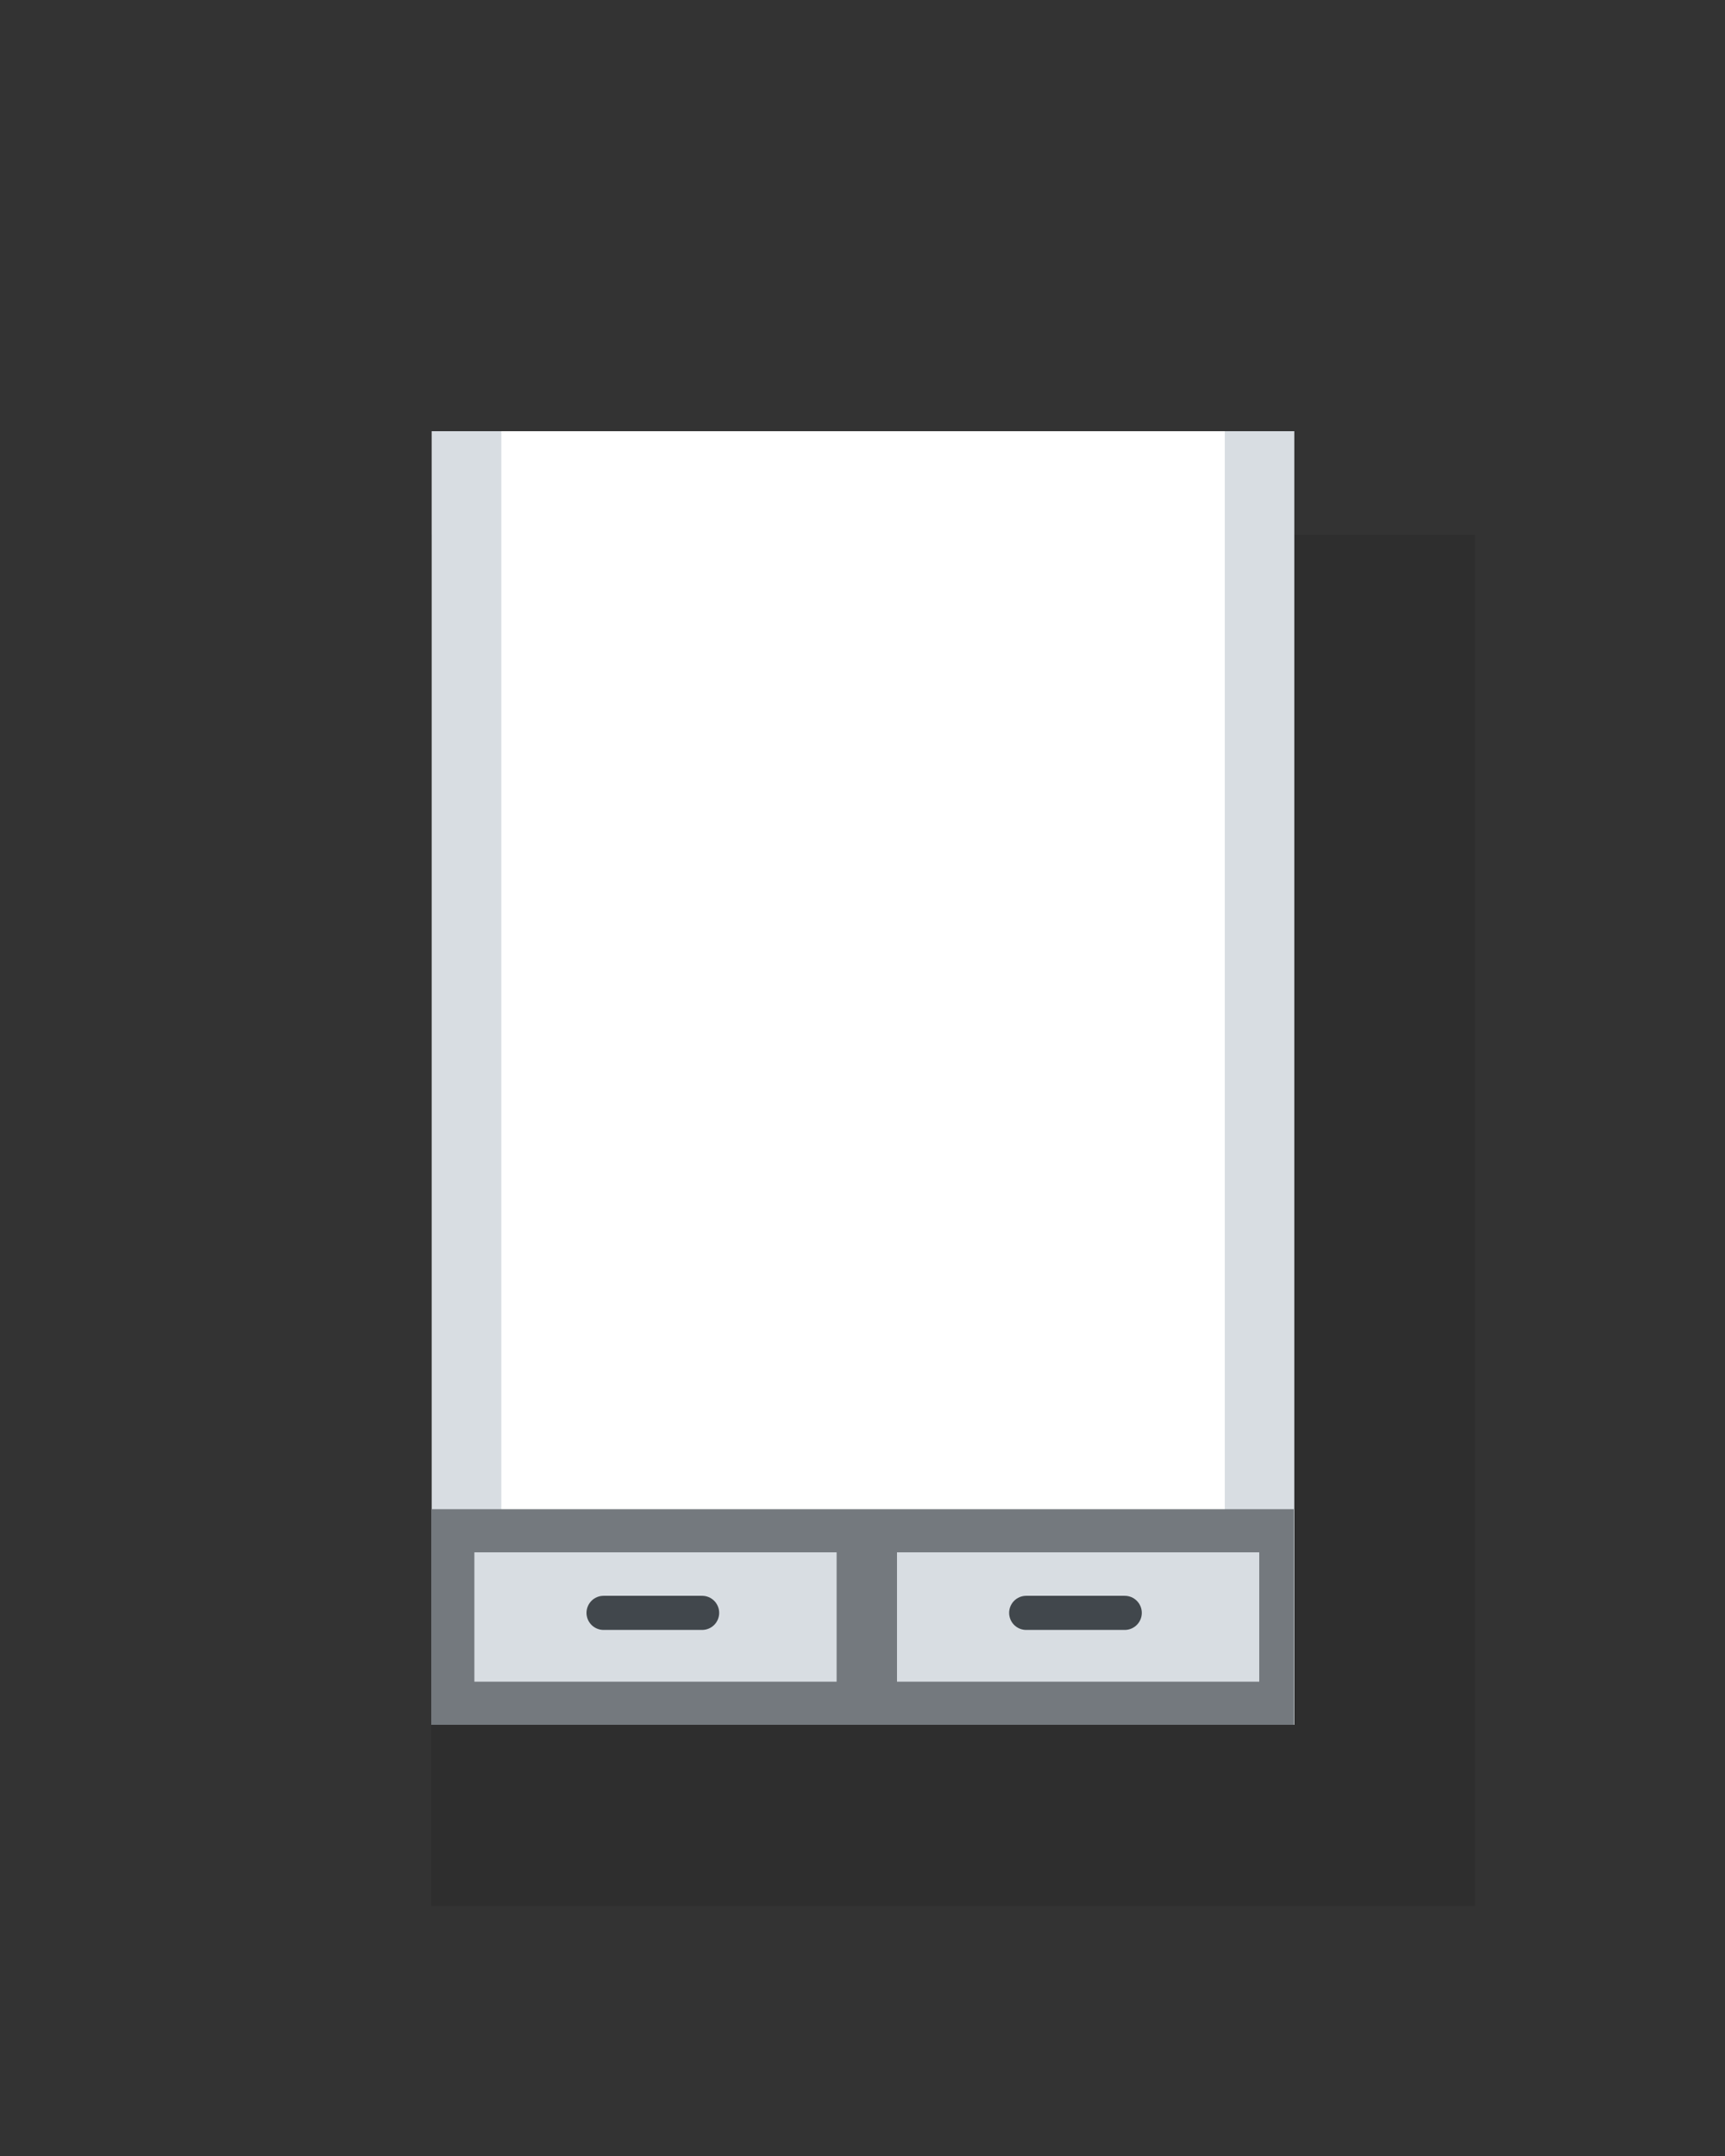 <svg width="200" height="250" viewBox="0 0 200 250" fill="none" xmlns="http://www.w3.org/2000/svg">
<rect x="0" y="0" width="200" height="250" fill="#333333" stroke="none"/>
<g clip-path="url(#clip0)">
<rect opacity="0.1" x="171" y="62" width="159" height="121" transform="rotate(90 171 62)" fill="black"/>
<rect x="150" y="50" width="150" height="99.936" transform="rotate(90 150 50)" fill="white"/>
<rect x="58.123" y="50" width="150" height="8.059" transform="rotate(90 58.123 50)" fill="#D8DDE2"/>
<rect x="150.064" y="50" width="150" height="8.059" transform="rotate(90 150.064 50)" fill="#D8DDE2"/>
<rect x="50" y="175" width="100" height="25" fill="#74797E"/>
<rect x="55" y="180" width="42" height="15" fill="#D8DDE2"/>
<line x1="69.979" y1="187.021" x2="81.404" y2="187.021" stroke="#41474C" stroke-width="3.957" stroke-linecap="round" stroke-linejoin="round"/>
<rect x="104" y="180" width="42" height="15" fill="#D8DDE2"/>
<line x1="118.979" y1="187.021" x2="130.404" y2="187.021" stroke="#41474C" stroke-width="3.957" stroke-linecap="round" stroke-linejoin="round"/>
</g>
<defs>
<clipPath id="clip0">
<rect width="250" height="200" fill="white" transform="translate(200) rotate(90)"/>
</clipPath>
</defs>
</svg>
